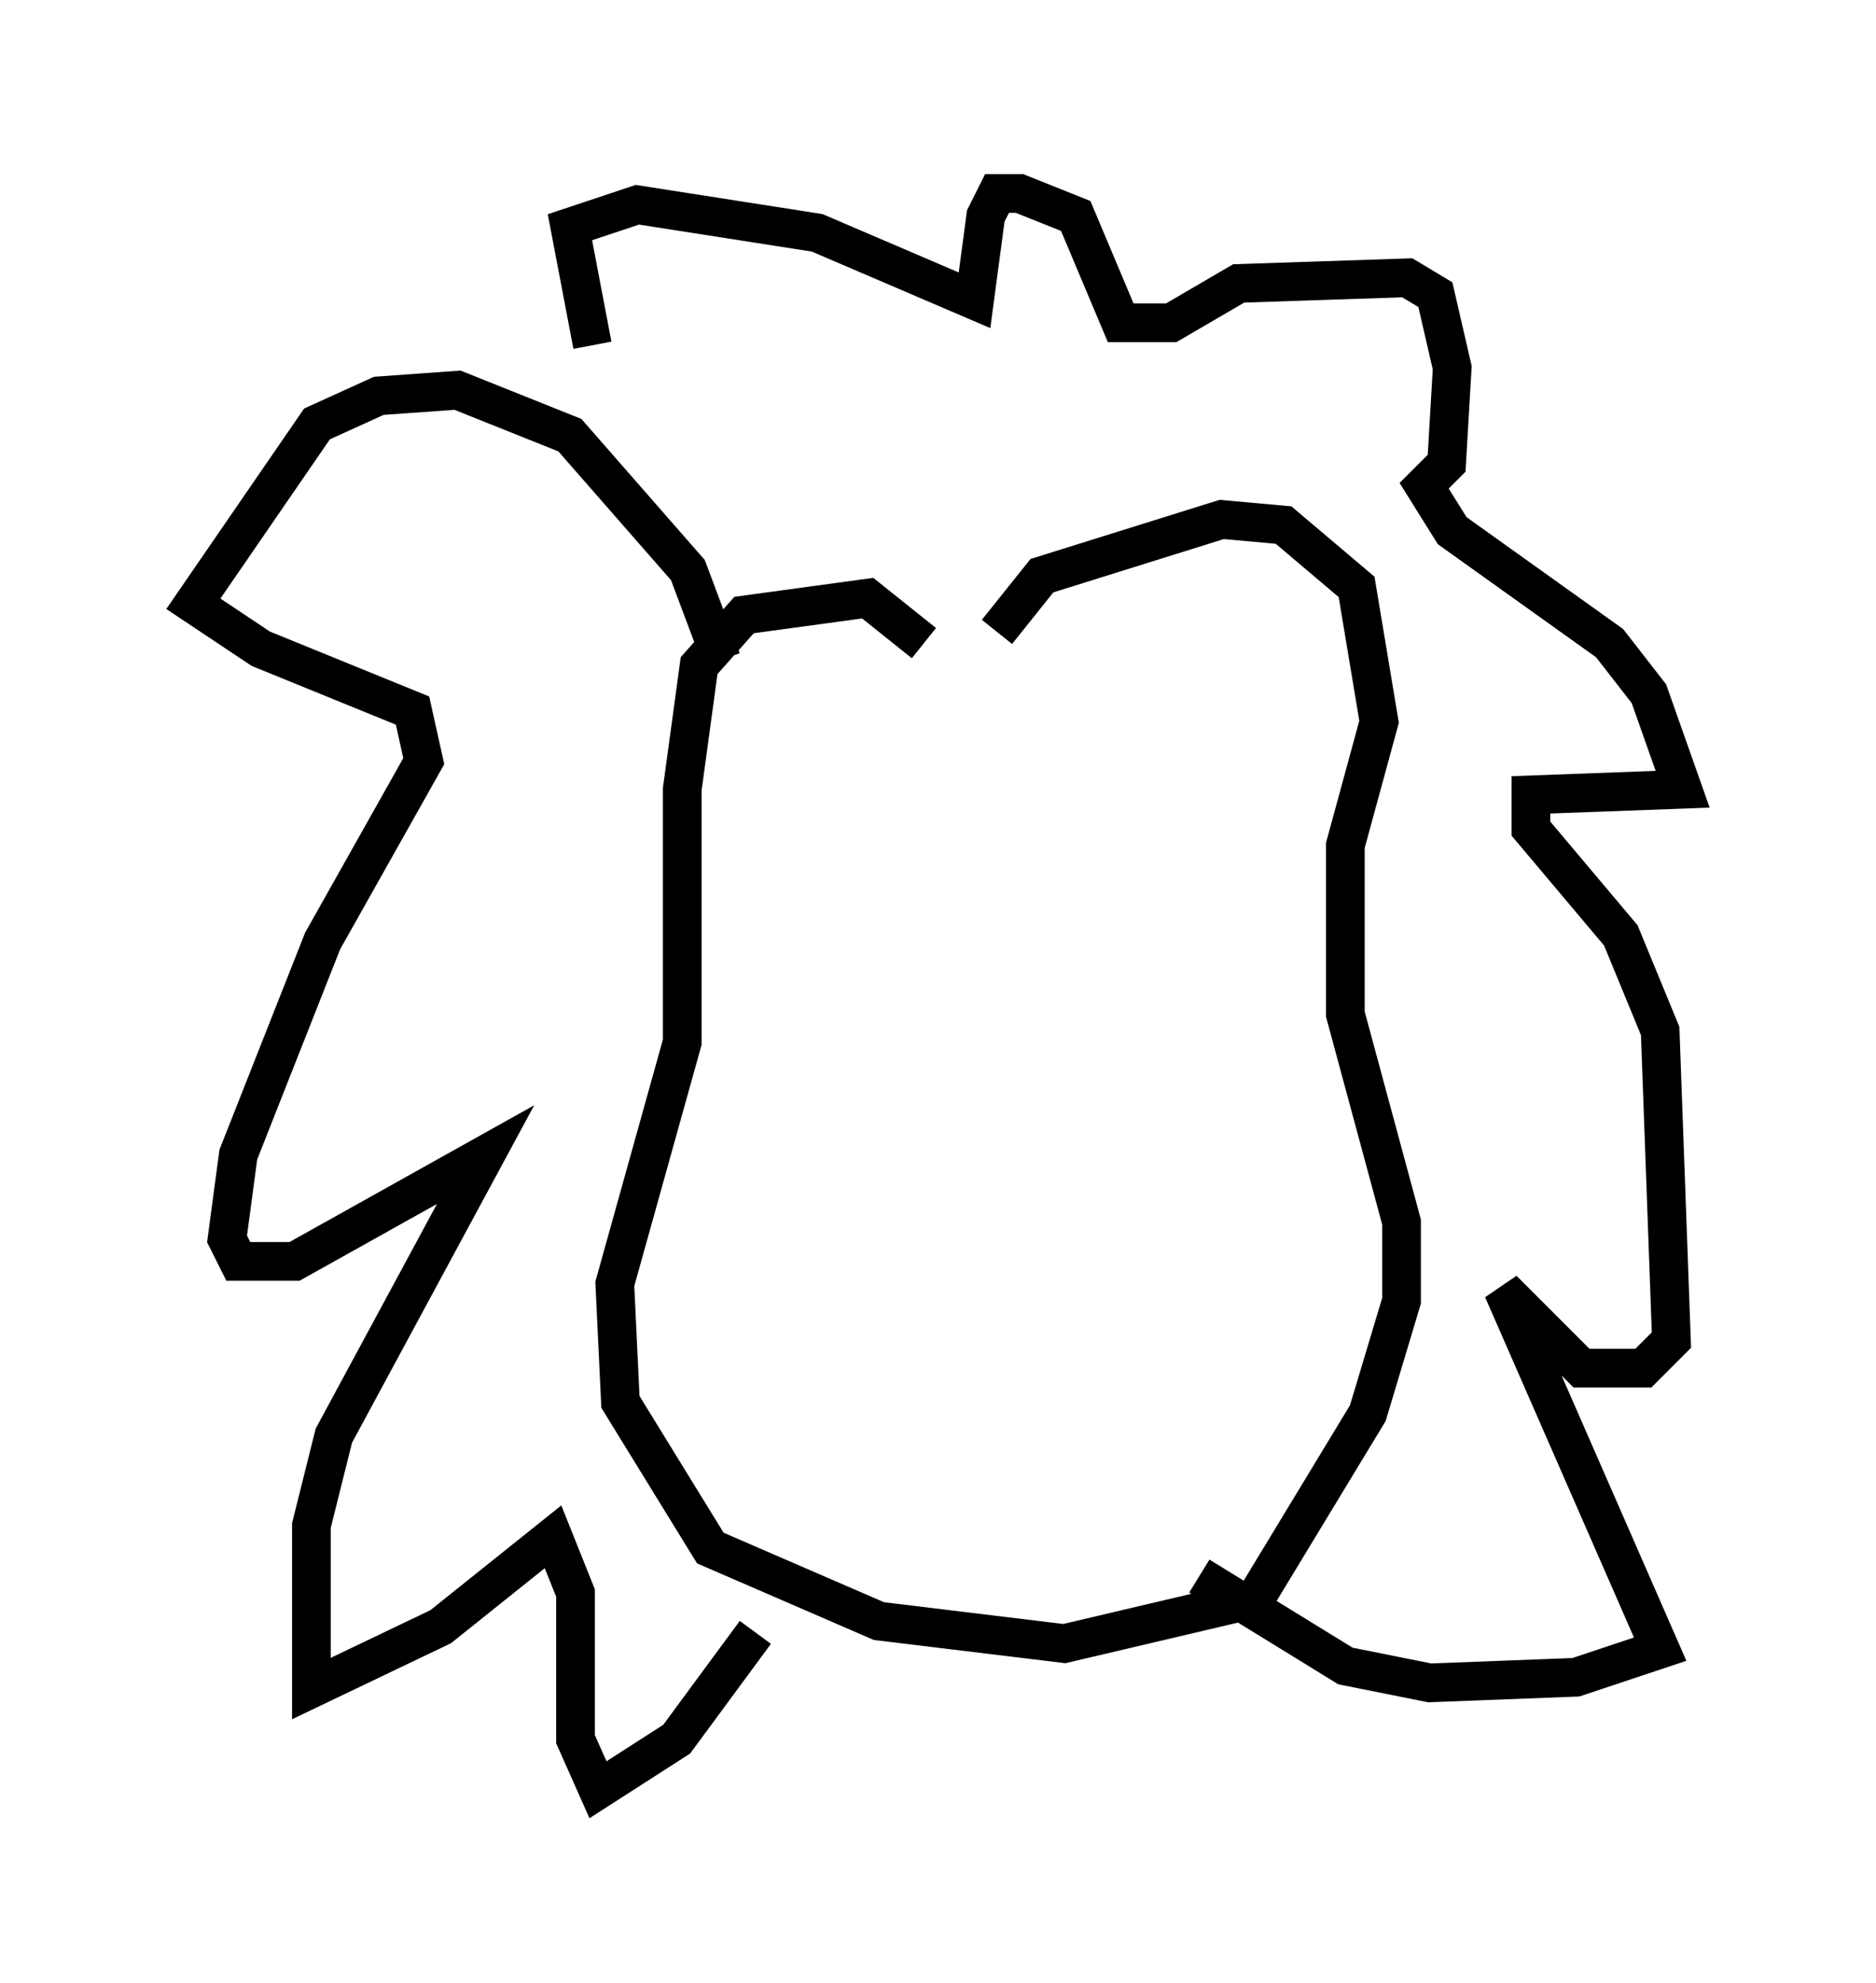 <?xml version="1.0" encoding="utf-8" ?>
<svg baseProfile="full" height="51.251" version="1.1" width="48.492" xmlns="http://www.w3.org/2000/svg" xmlns:ev="http://www.w3.org/2001/xml-events" xmlns:xlink="http://www.w3.org/1999/xlink"><defs /><rect fill="white" height="51.251" width="48.492" x="0" y="0" /><path d="M24.173, 17.782 m-0.291, -1.162 l-1.453, -1.162 -3.196, 0.436 l-1.162, 1.307 -0.436, 3.196 l0.0, 6.536 -1.743, 6.246 l0.145, 3.05 2.324, 3.777 l4.358, 1.888 4.793, 0.581 l4.939, -1.162 2.905, -4.793 l0.872, -2.905 0.0, -2.034 l-1.453, -5.374 0.0, -4.358 l0.872, -3.196 -0.581, -3.486 l-1.888, -1.598 -1.598, -0.145 l-4.648, 1.453 -1.162, 1.453 m-7.117, 0.726 l-0.872, -2.324 -3.05, -3.486 l-2.905, -1.162 -2.034, 0.145 l-1.598, 0.726 -3.196, 4.648 l1.743, 1.162 3.922, 1.598 l0.291, 1.307 -2.615, 4.648 l-2.179, 5.52 -0.291, 2.179 l0.291, 0.581 1.453, 0.0 l4.939, -2.76 -3.922, 7.263 l-0.581, 2.324 0.0, 4.212 l3.341, -1.598 2.905, -2.324 l0.581, 1.453 0.0, 3.777 l0.581, 1.307 2.034, -1.307 l2.034, -2.76 m-4.212, -33.263 l-0.581, -3.05 1.743, -0.581 l4.648, 0.726 4.067, 1.743 l0.291, -2.179 0.291, -0.581 l0.581, 0.0 1.453, 0.581 l1.162, 2.76 1.307, 0.0 l1.743, -1.017 4.358, -0.145 l0.726, 0.436 0.436, 1.888 l-0.145, 2.469 -0.581, 0.581 l0.726, 1.162 4.067, 2.905 l1.017, 1.307 0.872, 2.469 l-3.922, 0.145 0.0, 0.872 l2.324, 2.76 1.017, 2.469 l0.291, 7.989 -0.726, 0.726 l-1.598, 0.0 -2.034, -2.034 l4.067, 9.296 -2.179, 0.726 l-3.777, 0.145 -2.179, -0.436 l-3.777, -2.324 " fill="none" stroke="black" stroke-width="1" /></svg>